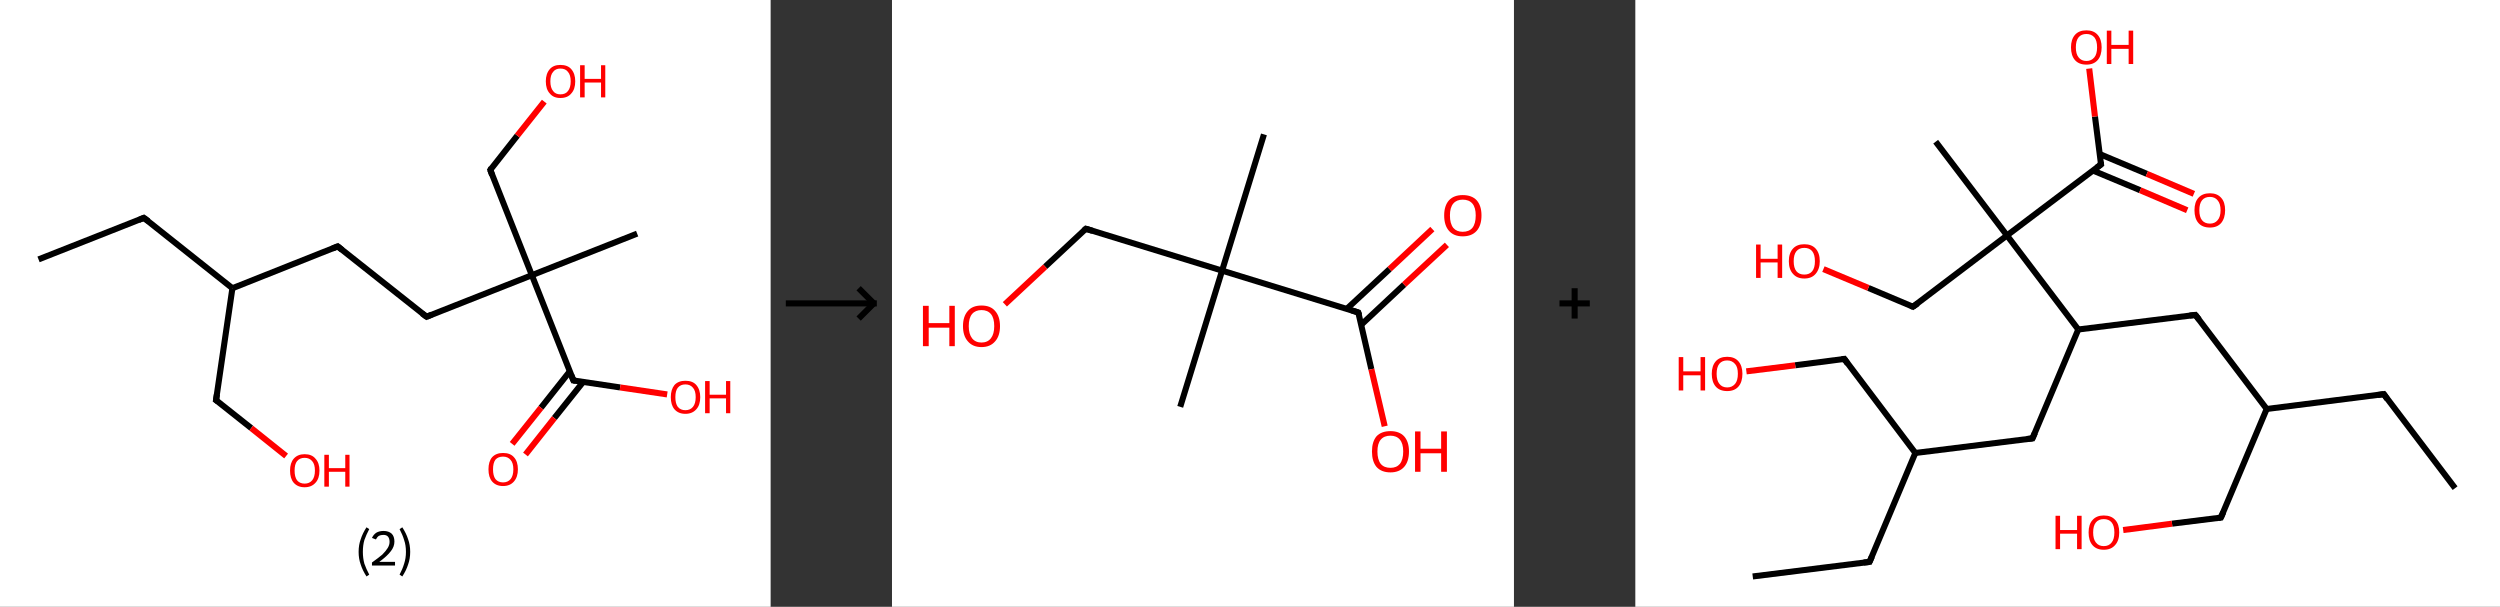 <?xml version='1.0' encoding='ASCII' standalone='yes'?>
<svg xmlns="http://www.w3.org/2000/svg" xmlns:xlink="http://www.w3.org/1999/xlink" version="1.1" width="824.0px" viewBox="0 0 824.0 200.0" height="200.0px">
  <rect x="0" y="0" width="824.0" height="200.0" fill="#333333" stroke="none"/>
  <g>
    <g transform="translate(0, 0) scale(1 1) "><!-- END OF HEADER -->
<rect style="opacity:1.0;fill:#FFFFFF;stroke:none" width="254.0" height="200.0" x="0.0" y="0.0"> </rect>
<path class="bond-0 atom-0 atom-1" d="M 12.7,85.5 L 47.4,71.8" style="fill:none;fill-rule:evenodd;stroke:#000000;stroke-width:2.0px;stroke-linecap:butt;stroke-linejoin:miter;stroke-opacity:1"/>
<path class="bond-1 atom-1 atom-2" d="M 47.4,71.8 L 76.6,95.0" style="fill:none;fill-rule:evenodd;stroke:#000000;stroke-width:2.0px;stroke-linecap:butt;stroke-linejoin:miter;stroke-opacity:1"/>
<path class="bond-2 atom-2 atom-3" d="M 76.6,95.0 L 71.2,131.9" style="fill:none;fill-rule:evenodd;stroke:#000000;stroke-width:2.0px;stroke-linecap:butt;stroke-linejoin:miter;stroke-opacity:1"/>
<path class="bond-3 atom-3 atom-4" d="M 71.2,131.9 L 82.8,141.1" style="fill:none;fill-rule:evenodd;stroke:#000000;stroke-width:2.0px;stroke-linecap:butt;stroke-linejoin:miter;stroke-opacity:1"/>
<path class="bond-3 atom-3 atom-4" d="M 82.8,141.1 L 94.3,150.3" style="fill:none;fill-rule:evenodd;stroke:#FF0000;stroke-width:2.0px;stroke-linecap:butt;stroke-linejoin:miter;stroke-opacity:1"/>
<path class="bond-4 atom-2 atom-5" d="M 76.6,95.0 L 111.3,81.2" style="fill:none;fill-rule:evenodd;stroke:#000000;stroke-width:2.0px;stroke-linecap:butt;stroke-linejoin:miter;stroke-opacity:1"/>
<path class="bond-5 atom-5 atom-6" d="M 111.3,81.2 L 140.6,104.4" style="fill:none;fill-rule:evenodd;stroke:#000000;stroke-width:2.0px;stroke-linecap:butt;stroke-linejoin:miter;stroke-opacity:1"/>
<path class="bond-6 atom-6 atom-7" d="M 140.6,104.4 L 175.3,90.7" style="fill:none;fill-rule:evenodd;stroke:#000000;stroke-width:2.0px;stroke-linecap:butt;stroke-linejoin:miter;stroke-opacity:1"/>
<path class="bond-7 atom-7 atom-8" d="M 175.3,90.7 L 210.0,77.0" style="fill:none;fill-rule:evenodd;stroke:#000000;stroke-width:2.0px;stroke-linecap:butt;stroke-linejoin:miter;stroke-opacity:1"/>
<path class="bond-8 atom-7 atom-9" d="M 175.3,90.7 L 161.6,56.0" style="fill:none;fill-rule:evenodd;stroke:#000000;stroke-width:2.0px;stroke-linecap:butt;stroke-linejoin:miter;stroke-opacity:1"/>
<path class="bond-9 atom-9 atom-10" d="M 161.6,56.0 L 170.5,44.7" style="fill:none;fill-rule:evenodd;stroke:#000000;stroke-width:2.0px;stroke-linecap:butt;stroke-linejoin:miter;stroke-opacity:1"/>
<path class="bond-9 atom-9 atom-10" d="M 170.5,44.7 L 179.4,33.5" style="fill:none;fill-rule:evenodd;stroke:#FF0000;stroke-width:2.0px;stroke-linecap:butt;stroke-linejoin:miter;stroke-opacity:1"/>
<path class="bond-10 atom-7 atom-11" d="M 175.3,90.7 L 189.0,125.4" style="fill:none;fill-rule:evenodd;stroke:#000000;stroke-width:2.0px;stroke-linecap:butt;stroke-linejoin:miter;stroke-opacity:1"/>
<path class="bond-11 atom-11 atom-12" d="M 187.8,122.4 L 178.3,134.4" style="fill:none;fill-rule:evenodd;stroke:#000000;stroke-width:2.0px;stroke-linecap:butt;stroke-linejoin:miter;stroke-opacity:1"/>
<path class="bond-11 atom-11 atom-12" d="M 178.3,134.4 L 168.8,146.3" style="fill:none;fill-rule:evenodd;stroke:#FF0000;stroke-width:2.0px;stroke-linecap:butt;stroke-linejoin:miter;stroke-opacity:1"/>
<path class="bond-11 atom-11 atom-12" d="M 192.2,125.9 L 182.7,137.8" style="fill:none;fill-rule:evenodd;stroke:#000000;stroke-width:2.0px;stroke-linecap:butt;stroke-linejoin:miter;stroke-opacity:1"/>
<path class="bond-11 atom-11 atom-12" d="M 182.7,137.8 L 173.2,149.8" style="fill:none;fill-rule:evenodd;stroke:#FF0000;stroke-width:2.0px;stroke-linecap:butt;stroke-linejoin:miter;stroke-opacity:1"/>
<path class="bond-12 atom-11 atom-13" d="M 189.0,125.4 L 204.4,127.7" style="fill:none;fill-rule:evenodd;stroke:#000000;stroke-width:2.0px;stroke-linecap:butt;stroke-linejoin:miter;stroke-opacity:1"/>
<path class="bond-12 atom-11 atom-13" d="M 204.4,127.7 L 219.9,130.0" style="fill:none;fill-rule:evenodd;stroke:#FF0000;stroke-width:2.0px;stroke-linecap:butt;stroke-linejoin:miter;stroke-opacity:1"/>
<path d="M 45.7,72.5 L 47.4,71.8 L 48.9,72.9" style="fill:none;stroke:#000000;stroke-width:2.0px;stroke-linecap:butt;stroke-linejoin:miter;stroke-opacity:1;"/>
<path d="M 71.5,130.0 L 71.2,131.9 L 71.8,132.3" style="fill:none;stroke:#000000;stroke-width:2.0px;stroke-linecap:butt;stroke-linejoin:miter;stroke-opacity:1;"/>
<path d="M 109.6,81.9 L 111.3,81.2 L 112.8,82.4" style="fill:none;stroke:#000000;stroke-width:2.0px;stroke-linecap:butt;stroke-linejoin:miter;stroke-opacity:1;"/>
<path d="M 139.1,103.3 L 140.6,104.4 L 142.3,103.7" style="fill:none;stroke:#000000;stroke-width:2.0px;stroke-linecap:butt;stroke-linejoin:miter;stroke-opacity:1;"/>
<path d="M 162.2,57.7 L 161.6,56.0 L 162.0,55.4" style="fill:none;stroke:#000000;stroke-width:2.0px;stroke-linecap:butt;stroke-linejoin:miter;stroke-opacity:1;"/>
<path d="M 188.3,123.7 L 189.0,125.4 L 189.8,125.5" style="fill:none;stroke:#000000;stroke-width:2.0px;stroke-linecap:butt;stroke-linejoin:miter;stroke-opacity:1;"/>
<path class="atom-4" d="M 95.6 155.1 Q 95.6 152.6, 96.8 151.2 Q 98.1 149.7, 100.4 149.7 Q 102.8 149.7, 104.0 151.2 Q 105.3 152.6, 105.3 155.1 Q 105.3 157.7, 104.0 159.1 Q 102.7 160.6, 100.4 160.6 Q 98.1 160.6, 96.8 159.1 Q 95.6 157.7, 95.6 155.1 M 100.4 159.4 Q 102.0 159.4, 102.9 158.3 Q 103.8 157.2, 103.8 155.1 Q 103.8 153.0, 102.9 152.0 Q 102.0 150.9, 100.4 150.9 Q 98.8 150.9, 97.9 152.0 Q 97.1 153.0, 97.1 155.1 Q 97.1 157.2, 97.9 158.3 Q 98.8 159.4, 100.4 159.4 " fill="#FF0000"/>
<path class="atom-4" d="M 106.9 149.9 L 108.4 149.9 L 108.4 154.3 L 113.8 154.3 L 113.8 149.9 L 115.2 149.9 L 115.2 160.4 L 113.8 160.4 L 113.8 155.5 L 108.4 155.5 L 108.4 160.4 L 106.9 160.4 L 106.9 149.9 " fill="#FF0000"/>
<path class="atom-10" d="M 179.9 26.8 Q 179.9 24.3, 181.2 22.8 Q 182.4 21.4, 184.7 21.4 Q 187.1 21.4, 188.3 22.8 Q 189.6 24.3, 189.6 26.8 Q 189.6 29.4, 188.3 30.8 Q 187.1 32.3, 184.7 32.3 Q 182.4 32.3, 181.2 30.8 Q 179.9 29.4, 179.9 26.8 M 184.7 31.1 Q 186.4 31.1, 187.2 30.0 Q 188.1 28.9, 188.1 26.8 Q 188.1 24.7, 187.2 23.7 Q 186.4 22.6, 184.7 22.6 Q 183.1 22.6, 182.3 23.7 Q 181.4 24.7, 181.4 26.8 Q 181.4 28.9, 182.3 30.0 Q 183.1 31.1, 184.7 31.1 " fill="#FF0000"/>
<path class="atom-10" d="M 191.2 21.5 L 192.7 21.5 L 192.7 26.0 L 198.1 26.0 L 198.1 21.5 L 199.5 21.5 L 199.5 32.1 L 198.1 32.1 L 198.1 27.2 L 192.7 27.2 L 192.7 32.1 L 191.2 32.1 L 191.2 21.5 " fill="#FF0000"/>
<path class="atom-12" d="M 161.0 154.7 Q 161.0 152.1, 162.2 150.7 Q 163.5 149.3, 165.8 149.3 Q 168.2 149.3, 169.4 150.7 Q 170.7 152.1, 170.7 154.7 Q 170.7 157.2, 169.4 158.7 Q 168.1 160.2, 165.8 160.2 Q 163.5 160.2, 162.2 158.7 Q 161.0 157.3, 161.0 154.7 M 165.8 159.0 Q 167.4 159.0, 168.3 157.9 Q 169.2 156.8, 169.2 154.7 Q 169.2 152.6, 168.3 151.6 Q 167.4 150.5, 165.8 150.5 Q 164.2 150.5, 163.3 151.5 Q 162.5 152.6, 162.5 154.7 Q 162.5 156.8, 163.3 157.9 Q 164.2 159.0, 165.8 159.0 " fill="#FF0000"/>
<path class="atom-13" d="M 221.1 130.9 Q 221.1 128.4, 222.3 126.9 Q 223.6 125.5, 225.9 125.5 Q 228.3 125.5, 229.5 126.9 Q 230.8 128.4, 230.8 130.9 Q 230.8 133.5, 229.5 134.9 Q 228.2 136.4, 225.9 136.4 Q 223.6 136.4, 222.3 134.9 Q 221.1 133.5, 221.1 130.9 M 225.9 135.2 Q 227.5 135.2, 228.4 134.1 Q 229.3 133.0, 229.3 130.9 Q 229.3 128.8, 228.4 127.8 Q 227.5 126.7, 225.9 126.7 Q 224.3 126.7, 223.4 127.8 Q 222.6 128.8, 222.6 130.9 Q 222.6 133.0, 223.4 134.1 Q 224.3 135.2, 225.9 135.2 " fill="#FF0000"/>
<path class="atom-13" d="M 232.4 125.6 L 233.9 125.6 L 233.9 130.1 L 239.3 130.1 L 239.3 125.6 L 240.7 125.6 L 240.7 136.2 L 239.3 136.2 L 239.3 131.3 L 233.9 131.3 L 233.9 136.2 L 232.4 136.2 L 232.4 125.6 " fill="#FF0000"/>
<path class="legend" d="M 118.2 181.9 Q 118.2 179.6, 118.9 177.7 Q 119.5 175.8, 120.8 173.8 L 121.7 174.4 Q 120.7 176.3, 120.1 178.0 Q 119.6 179.7, 119.6 181.9 Q 119.6 184.0, 120.1 185.8 Q 120.7 187.5, 121.7 189.4 L 120.8 190.0 Q 119.5 188.0, 118.9 186.1 Q 118.2 184.2, 118.2 181.9 " fill="#000000"/>
<path class="legend" d="M 122.6 177.3 Q 123.1 176.2, 124.0 175.6 Q 125.0 175.0, 126.4 175.0 Q 128.1 175.0, 129.1 175.9 Q 130.0 176.8, 130.0 178.5 Q 130.0 180.2, 128.8 181.7 Q 127.6 183.3, 125.0 185.2 L 130.2 185.2 L 130.2 186.4 L 122.6 186.4 L 122.6 185.4 Q 124.7 183.9, 126.0 182.8 Q 127.2 181.6, 127.8 180.6 Q 128.4 179.6, 128.4 178.6 Q 128.4 177.5, 127.9 176.9 Q 127.4 176.3, 126.4 176.3 Q 125.5 176.3, 124.9 176.6 Q 124.3 177.0, 123.9 177.8 L 122.6 177.3 " fill="#000000"/>
<path class="legend" d="M 135.2 181.9 Q 135.2 184.2, 134.5 186.1 Q 133.9 188.0, 132.6 190.0 L 131.7 189.4 Q 132.7 187.5, 133.2 185.8 Q 133.8 184.0, 133.8 181.9 Q 133.8 179.7, 133.2 178.0 Q 132.7 176.3, 131.7 174.4 L 132.6 173.8 Q 133.9 175.8, 134.5 177.7 Q 135.2 179.6, 135.2 181.9 " fill="#000000"/>
</g>
    <g transform="translate(254, 0) scale(1 1) "><line x1="5" y1="100" x2="35" y2="100" style="stroke:rgb(0,0,0);stroke-width:2"/>
  <line x1="34" y1="100" x2="29" y2="95" style="stroke:rgb(0,0,0);stroke-width:2"/>
  <line x1="34" y1="100" x2="29" y2="105" style="stroke:rgb(0,0,0);stroke-width:2"/>
</g>
    <g transform="translate(294.0, 0) scale(1 1) "><!-- END OF HEADER -->
<rect style="opacity:1.0;fill:#FFFFFF;stroke:none" width="205.0" height="200.0" x="0.0" y="0.0"> </rect>
<path class="bond-0 atom-0 atom-1" d="M 122.6,44.3 L 108.8,89.2" style="fill:none;fill-rule:evenodd;stroke:#000000;stroke-width:2.0px;stroke-linecap:butt;stroke-linejoin:miter;stroke-opacity:1"/>
<path class="bond-1 atom-1 atom-2" d="M 108.8,89.2 L 95.0,134.1" style="fill:none;fill-rule:evenodd;stroke:#000000;stroke-width:2.0px;stroke-linecap:butt;stroke-linejoin:miter;stroke-opacity:1"/>
<path class="bond-2 atom-1 atom-3" d="M 108.8,89.2 L 63.9,75.4" style="fill:none;fill-rule:evenodd;stroke:#000000;stroke-width:2.0px;stroke-linecap:butt;stroke-linejoin:miter;stroke-opacity:1"/>
<path class="bond-3 atom-3 atom-4" d="M 63.9,75.4 L 50.5,87.9" style="fill:none;fill-rule:evenodd;stroke:#000000;stroke-width:2.0px;stroke-linecap:butt;stroke-linejoin:miter;stroke-opacity:1"/>
<path class="bond-3 atom-3 atom-4" d="M 50.5,87.9 L 37.2,100.3" style="fill:none;fill-rule:evenodd;stroke:#FF0000;stroke-width:2.0px;stroke-linecap:butt;stroke-linejoin:miter;stroke-opacity:1"/>
<path class="bond-4 atom-1 atom-5" d="M 108.8,89.2 L 153.7,103.0" style="fill:none;fill-rule:evenodd;stroke:#000000;stroke-width:2.0px;stroke-linecap:butt;stroke-linejoin:miter;stroke-opacity:1"/>
<path class="bond-5 atom-5 atom-6" d="M 154.7,107.0 L 168.8,93.8" style="fill:none;fill-rule:evenodd;stroke:#000000;stroke-width:2.0px;stroke-linecap:butt;stroke-linejoin:miter;stroke-opacity:1"/>
<path class="bond-5 atom-5 atom-6" d="M 168.8,93.8 L 182.9,80.7" style="fill:none;fill-rule:evenodd;stroke:#FF0000;stroke-width:2.0px;stroke-linecap:butt;stroke-linejoin:miter;stroke-opacity:1"/>
<path class="bond-5 atom-5 atom-6" d="M 149.9,101.8 L 164.0,88.7" style="fill:none;fill-rule:evenodd;stroke:#000000;stroke-width:2.0px;stroke-linecap:butt;stroke-linejoin:miter;stroke-opacity:1"/>
<path class="bond-5 atom-5 atom-6" d="M 164.0,88.7 L 178.1,75.5" style="fill:none;fill-rule:evenodd;stroke:#FF0000;stroke-width:2.0px;stroke-linecap:butt;stroke-linejoin:miter;stroke-opacity:1"/>
<path class="bond-6 atom-5 atom-7" d="M 153.7,103.0 L 158.0,121.7" style="fill:none;fill-rule:evenodd;stroke:#000000;stroke-width:2.0px;stroke-linecap:butt;stroke-linejoin:miter;stroke-opacity:1"/>
<path class="bond-6 atom-5 atom-7" d="M 158.0,121.7 L 162.4,140.5" style="fill:none;fill-rule:evenodd;stroke:#FF0000;stroke-width:2.0px;stroke-linecap:butt;stroke-linejoin:miter;stroke-opacity:1"/>
<path d="M 66.1,76.1 L 63.9,75.4 L 63.2,76.0" style="fill:none;stroke:#000000;stroke-width:2.0px;stroke-linecap:butt;stroke-linejoin:miter;stroke-opacity:1;"/>
<path d="M 151.5,102.3 L 153.7,103.0 L 154.0,103.9" style="fill:none;stroke:#000000;stroke-width:2.0px;stroke-linecap:butt;stroke-linejoin:miter;stroke-opacity:1;"/>
<path class="atom-4" d="M 10.2 100.8 L 12.1 100.8 L 12.1 106.5 L 18.9 106.5 L 18.9 100.8 L 20.7 100.8 L 20.7 114.1 L 18.9 114.1 L 18.9 108.0 L 12.1 108.0 L 12.1 114.1 L 10.2 114.1 L 10.2 100.8 " fill="#FF0000"/>
<path class="atom-4" d="M 23.4 107.5 Q 23.4 104.3, 25.0 102.5 Q 26.5 100.7, 29.5 100.7 Q 32.5 100.7, 34.0 102.5 Q 35.6 104.3, 35.6 107.5 Q 35.6 110.7, 34.0 112.5 Q 32.4 114.4, 29.5 114.4 Q 26.6 114.4, 25.0 112.5 Q 23.4 110.7, 23.4 107.5 M 29.5 112.9 Q 31.5 112.9, 32.6 111.5 Q 33.7 110.1, 33.7 107.5 Q 33.7 104.8, 32.6 103.5 Q 31.5 102.2, 29.5 102.2 Q 27.5 102.2, 26.4 103.5 Q 25.3 104.8, 25.3 107.5 Q 25.3 110.1, 26.4 111.5 Q 27.5 112.9, 29.5 112.9 " fill="#FF0000"/>
<path class="atom-6" d="M 182.0 71.0 Q 182.0 67.8, 183.6 66.0 Q 185.2 64.3, 188.1 64.3 Q 191.1 64.3, 192.7 66.0 Q 194.3 67.8, 194.3 71.0 Q 194.3 74.3, 192.7 76.1 Q 191.1 77.9, 188.1 77.9 Q 185.2 77.9, 183.6 76.1 Q 182.0 74.3, 182.0 71.0 M 188.1 76.4 Q 190.2 76.4, 191.3 75.1 Q 192.4 73.7, 192.4 71.0 Q 192.4 68.4, 191.3 67.1 Q 190.2 65.8, 188.1 65.8 Q 186.1 65.8, 185.0 67.1 Q 183.9 68.4, 183.9 71.0 Q 183.9 73.7, 185.0 75.1 Q 186.1 76.4, 188.1 76.4 " fill="#FF0000"/>
<path class="atom-7" d="M 158.2 148.8 Q 158.2 145.6, 159.7 143.8 Q 161.3 142.1, 164.3 142.1 Q 167.2 142.1, 168.8 143.8 Q 170.4 145.6, 170.4 148.8 Q 170.4 152.1, 168.8 153.9 Q 167.2 155.7, 164.3 155.7 Q 161.3 155.7, 159.7 153.9 Q 158.2 152.1, 158.2 148.8 M 164.3 154.2 Q 166.3 154.2, 167.4 152.9 Q 168.5 151.5, 168.5 148.8 Q 168.5 146.2, 167.4 144.9 Q 166.3 143.6, 164.3 143.6 Q 162.2 143.6, 161.1 144.9 Q 160.0 146.2, 160.0 148.8 Q 160.0 151.5, 161.1 152.9 Q 162.2 154.2, 164.3 154.2 " fill="#FF0000"/>
<path class="atom-7" d="M 172.4 142.2 L 174.2 142.2 L 174.2 147.9 L 181.0 147.9 L 181.0 142.2 L 182.9 142.2 L 182.9 155.5 L 181.0 155.5 L 181.0 149.4 L 174.2 149.4 L 174.2 155.5 L 172.4 155.5 L 172.4 142.2 " fill="#FF0000"/>
</g>
    <g transform="translate(499.0, 0) scale(1 1) "><line x1="15" y1="100" x2="25" y2="100" style="stroke:rgb(0,0,0);stroke-width:2"/>
  <line x1="20" y1="95" x2="20" y2="105" style="stroke:rgb(0,0,0);stroke-width:2"/>
</g>
    <g transform="translate(539.0, 0) scale(1 1) "><!-- END OF HEADER -->
<rect style="opacity:1.0;fill:#FFFFFF;stroke:none" width="285.0" height="200.0" x="0.0" y="0.0"> </rect>
<path class="bond-0 atom-0 atom-1" d="M 270.2,160.9 L 246.7,129.9" style="fill:none;fill-rule:evenodd;stroke:#000000;stroke-width:2.0px;stroke-linecap:butt;stroke-linejoin:miter;stroke-opacity:1"/>
<path class="bond-1 atom-1 atom-2" d="M 246.7,129.9 L 208.1,134.8" style="fill:none;fill-rule:evenodd;stroke:#000000;stroke-width:2.0px;stroke-linecap:butt;stroke-linejoin:miter;stroke-opacity:1"/>
<path class="bond-2 atom-2 atom-3" d="M 208.1,134.8 L 193.0,170.6" style="fill:none;fill-rule:evenodd;stroke:#000000;stroke-width:2.0px;stroke-linecap:butt;stroke-linejoin:miter;stroke-opacity:1"/>
<path class="bond-3 atom-3 atom-4" d="M 193.0,170.6 L 176.9,172.6" style="fill:none;fill-rule:evenodd;stroke:#000000;stroke-width:2.0px;stroke-linecap:butt;stroke-linejoin:miter;stroke-opacity:1"/>
<path class="bond-3 atom-3 atom-4" d="M 176.9,172.6 L 160.8,174.7" style="fill:none;fill-rule:evenodd;stroke:#FF0000;stroke-width:2.0px;stroke-linecap:butt;stroke-linejoin:miter;stroke-opacity:1"/>
<path class="bond-4 atom-2 atom-5" d="M 208.1,134.8 L 184.6,103.8" style="fill:none;fill-rule:evenodd;stroke:#000000;stroke-width:2.0px;stroke-linecap:butt;stroke-linejoin:miter;stroke-opacity:1"/>
<path class="bond-5 atom-5 atom-6" d="M 184.6,103.8 L 146.0,108.6" style="fill:none;fill-rule:evenodd;stroke:#000000;stroke-width:2.0px;stroke-linecap:butt;stroke-linejoin:miter;stroke-opacity:1"/>
<path class="bond-6 atom-6 atom-7" d="M 146.0,108.6 L 130.9,144.5" style="fill:none;fill-rule:evenodd;stroke:#000000;stroke-width:2.0px;stroke-linecap:butt;stroke-linejoin:miter;stroke-opacity:1"/>
<path class="bond-7 atom-7 atom-8" d="M 130.9,144.5 L 92.3,149.3" style="fill:none;fill-rule:evenodd;stroke:#000000;stroke-width:2.0px;stroke-linecap:butt;stroke-linejoin:miter;stroke-opacity:1"/>
<path class="bond-8 atom-8 atom-9" d="M 92.3,149.3 L 77.2,185.2" style="fill:none;fill-rule:evenodd;stroke:#000000;stroke-width:2.0px;stroke-linecap:butt;stroke-linejoin:miter;stroke-opacity:1"/>
<path class="bond-9 atom-9 atom-10" d="M 77.2,185.2 L 38.7,190.0" style="fill:none;fill-rule:evenodd;stroke:#000000;stroke-width:2.0px;stroke-linecap:butt;stroke-linejoin:miter;stroke-opacity:1"/>
<path class="bond-10 atom-8 atom-11" d="M 92.3,149.3 L 68.9,118.3" style="fill:none;fill-rule:evenodd;stroke:#000000;stroke-width:2.0px;stroke-linecap:butt;stroke-linejoin:miter;stroke-opacity:1"/>
<path class="bond-11 atom-11 atom-12" d="M 68.9,118.3 L 52.7,120.4" style="fill:none;fill-rule:evenodd;stroke:#000000;stroke-width:2.0px;stroke-linecap:butt;stroke-linejoin:miter;stroke-opacity:1"/>
<path class="bond-11 atom-11 atom-12" d="M 52.7,120.4 L 36.6,122.4" style="fill:none;fill-rule:evenodd;stroke:#FF0000;stroke-width:2.0px;stroke-linecap:butt;stroke-linejoin:miter;stroke-opacity:1"/>
<path class="bond-12 atom-6 atom-13" d="M 146.0,108.6 L 122.5,77.6" style="fill:none;fill-rule:evenodd;stroke:#000000;stroke-width:2.0px;stroke-linecap:butt;stroke-linejoin:miter;stroke-opacity:1"/>
<path class="bond-13 atom-13 atom-14" d="M 122.5,77.6 L 99.0,46.7" style="fill:none;fill-rule:evenodd;stroke:#000000;stroke-width:2.0px;stroke-linecap:butt;stroke-linejoin:miter;stroke-opacity:1"/>
<path class="bond-14 atom-13 atom-15" d="M 122.5,77.6 L 91.5,101.1" style="fill:none;fill-rule:evenodd;stroke:#000000;stroke-width:2.0px;stroke-linecap:butt;stroke-linejoin:miter;stroke-opacity:1"/>
<path class="bond-15 atom-15 atom-16" d="M 91.5,101.1 L 76.8,94.9" style="fill:none;fill-rule:evenodd;stroke:#000000;stroke-width:2.0px;stroke-linecap:butt;stroke-linejoin:miter;stroke-opacity:1"/>
<path class="bond-15 atom-15 atom-16" d="M 76.8,94.9 L 62.0,88.7" style="fill:none;fill-rule:evenodd;stroke:#FF0000;stroke-width:2.0px;stroke-linecap:butt;stroke-linejoin:miter;stroke-opacity:1"/>
<path class="bond-16 atom-13 atom-17" d="M 122.5,77.6 L 153.5,54.2" style="fill:none;fill-rule:evenodd;stroke:#000000;stroke-width:2.0px;stroke-linecap:butt;stroke-linejoin:miter;stroke-opacity:1"/>
<path class="bond-17 atom-17 atom-18" d="M 150.8,56.2 L 166.4,62.7" style="fill:none;fill-rule:evenodd;stroke:#000000;stroke-width:2.0px;stroke-linecap:butt;stroke-linejoin:miter;stroke-opacity:1"/>
<path class="bond-17 atom-17 atom-18" d="M 166.4,62.7 L 181.9,69.3" style="fill:none;fill-rule:evenodd;stroke:#FF0000;stroke-width:2.0px;stroke-linecap:butt;stroke-linejoin:miter;stroke-opacity:1"/>
<path class="bond-17 atom-17 atom-18" d="M 153.1,50.8 L 168.6,57.3" style="fill:none;fill-rule:evenodd;stroke:#000000;stroke-width:2.0px;stroke-linecap:butt;stroke-linejoin:miter;stroke-opacity:1"/>
<path class="bond-17 atom-17 atom-18" d="M 168.6,57.3 L 184.1,63.9" style="fill:none;fill-rule:evenodd;stroke:#FF0000;stroke-width:2.0px;stroke-linecap:butt;stroke-linejoin:miter;stroke-opacity:1"/>
<path class="bond-18 atom-17 atom-19" d="M 153.5,54.2 L 151.5,38.4" style="fill:none;fill-rule:evenodd;stroke:#000000;stroke-width:2.0px;stroke-linecap:butt;stroke-linejoin:miter;stroke-opacity:1"/>
<path class="bond-18 atom-17 atom-19" d="M 151.5,38.4 L 149.6,22.6" style="fill:none;fill-rule:evenodd;stroke:#FF0000;stroke-width:2.0px;stroke-linecap:butt;stroke-linejoin:miter;stroke-opacity:1"/>
<path d="M 247.8,131.5 L 246.7,129.9 L 244.7,130.2" style="fill:none;stroke:#000000;stroke-width:2.0px;stroke-linecap:butt;stroke-linejoin:miter;stroke-opacity:1;"/>
<path d="M 193.8,168.8 L 193.0,170.6 L 192.2,170.7" style="fill:none;stroke:#000000;stroke-width:2.0px;stroke-linecap:butt;stroke-linejoin:miter;stroke-opacity:1;"/>
<path d="M 185.8,105.3 L 184.6,103.8 L 182.7,104.0" style="fill:none;stroke:#000000;stroke-width:2.0px;stroke-linecap:butt;stroke-linejoin:miter;stroke-opacity:1;"/>
<path d="M 131.7,142.7 L 130.9,144.5 L 129.0,144.7" style="fill:none;stroke:#000000;stroke-width:2.0px;stroke-linecap:butt;stroke-linejoin:miter;stroke-opacity:1;"/>
<path d="M 78.0,183.4 L 77.2,185.2 L 75.3,185.4" style="fill:none;stroke:#000000;stroke-width:2.0px;stroke-linecap:butt;stroke-linejoin:miter;stroke-opacity:1;"/>
<path d="M 70.0,119.9 L 68.9,118.3 L 68.0,118.4" style="fill:none;stroke:#000000;stroke-width:2.0px;stroke-linecap:butt;stroke-linejoin:miter;stroke-opacity:1;"/>
<path d="M 93.1,100.0 L 91.5,101.1 L 90.8,100.8" style="fill:none;stroke:#000000;stroke-width:2.0px;stroke-linecap:butt;stroke-linejoin:miter;stroke-opacity:1;"/>
<path d="M 152.0,55.3 L 153.5,54.2 L 153.4,53.4" style="fill:none;stroke:#000000;stroke-width:2.0px;stroke-linecap:butt;stroke-linejoin:miter;stroke-opacity:1;"/>
<path class="atom-4" d="M 138.5 170.0 L 140.0 170.0 L 140.0 174.7 L 145.6 174.7 L 145.6 170.0 L 147.1 170.0 L 147.1 181.0 L 145.6 181.0 L 145.6 175.9 L 140.0 175.9 L 140.0 181.0 L 138.5 181.0 L 138.5 170.0 " fill="#FF0000"/>
<path class="atom-4" d="M 149.4 175.5 Q 149.4 172.8, 150.7 171.4 Q 152.0 169.9, 154.4 169.9 Q 156.9 169.9, 158.2 171.4 Q 159.5 172.8, 159.5 175.5 Q 159.5 178.2, 158.1 179.7 Q 156.8 181.2, 154.4 181.2 Q 152.0 181.2, 150.7 179.7 Q 149.4 178.2, 149.4 175.5 M 154.4 180.0 Q 156.1 180.0, 157.0 178.8 Q 157.9 177.7, 157.9 175.5 Q 157.9 173.3, 157.0 172.2 Q 156.1 171.1, 154.4 171.1 Q 152.7 171.1, 151.8 172.2 Q 150.9 173.3, 150.9 175.5 Q 150.9 177.7, 151.8 178.8 Q 152.7 180.0, 154.4 180.0 " fill="#FF0000"/>
<path class="atom-12" d="M 14.3 117.7 L 15.8 117.7 L 15.8 122.4 L 21.5 122.4 L 21.5 117.7 L 23.0 117.7 L 23.0 128.7 L 21.5 128.7 L 21.5 123.7 L 15.8 123.7 L 15.8 128.7 L 14.3 128.7 L 14.3 117.7 " fill="#FF0000"/>
<path class="atom-12" d="M 25.2 123.2 Q 25.2 120.6, 26.5 119.1 Q 27.8 117.6, 30.3 117.6 Q 32.7 117.6, 34.0 119.1 Q 35.3 120.6, 35.3 123.2 Q 35.3 125.9, 34.0 127.4 Q 32.7 128.9, 30.3 128.9 Q 27.8 128.9, 26.5 127.4 Q 25.2 125.9, 25.2 123.2 M 30.3 127.7 Q 31.9 127.7, 32.9 126.5 Q 33.8 125.4, 33.8 123.2 Q 33.8 121.0, 32.9 120.0 Q 31.9 118.8, 30.3 118.8 Q 28.6 118.8, 27.7 119.9 Q 26.8 121.0, 26.8 123.2 Q 26.8 125.4, 27.7 126.5 Q 28.6 127.7, 30.3 127.7 " fill="#FF0000"/>
<path class="atom-16" d="M 39.8 80.6 L 41.3 80.6 L 41.3 85.3 L 46.9 85.3 L 46.9 80.6 L 48.4 80.6 L 48.4 91.6 L 46.9 91.6 L 46.9 86.5 L 41.3 86.5 L 41.3 91.6 L 39.8 91.6 L 39.8 80.6 " fill="#FF0000"/>
<path class="atom-16" d="M 50.6 86.1 Q 50.6 83.4, 52.0 81.9 Q 53.3 80.5, 55.7 80.5 Q 58.1 80.5, 59.4 81.9 Q 60.8 83.4, 60.8 86.1 Q 60.8 88.7, 59.4 90.3 Q 58.1 91.8, 55.7 91.8 Q 53.3 91.8, 52.0 90.3 Q 50.6 88.8, 50.6 86.1 M 55.7 90.5 Q 57.4 90.5, 58.3 89.4 Q 59.2 88.3, 59.2 86.1 Q 59.2 83.9, 58.3 82.8 Q 57.4 81.7, 55.7 81.7 Q 54.0 81.7, 53.1 82.8 Q 52.2 83.9, 52.2 86.1 Q 52.2 88.3, 53.1 89.4 Q 54.0 90.5, 55.7 90.5 " fill="#FF0000"/>
<path class="atom-18" d="M 184.3 69.3 Q 184.3 66.6, 185.6 65.2 Q 186.9 63.7, 189.4 63.7 Q 191.8 63.7, 193.1 65.2 Q 194.4 66.6, 194.4 69.3 Q 194.4 71.9, 193.1 73.5 Q 191.8 75.0, 189.4 75.0 Q 186.9 75.0, 185.6 73.5 Q 184.3 72.0, 184.3 69.3 M 189.4 73.7 Q 191.0 73.7, 191.9 72.6 Q 192.9 71.5, 192.9 69.3 Q 192.9 67.1, 191.9 66.0 Q 191.0 64.9, 189.4 64.9 Q 187.7 64.9, 186.8 66.0 Q 185.9 67.1, 185.9 69.3 Q 185.9 71.5, 186.8 72.6 Q 187.7 73.7, 189.4 73.7 " fill="#FF0000"/>
<path class="atom-19" d="M 143.6 15.6 Q 143.6 13.0, 144.9 11.5 Q 146.2 10.0, 148.7 10.0 Q 151.1 10.0, 152.4 11.5 Q 153.7 13.0, 153.7 15.6 Q 153.7 18.3, 152.4 19.8 Q 151.1 21.3, 148.7 21.3 Q 146.2 21.3, 144.9 19.8 Q 143.6 18.3, 143.6 15.6 M 148.7 20.1 Q 150.3 20.1, 151.3 18.9 Q 152.2 17.8, 152.2 15.6 Q 152.2 13.4, 151.3 12.3 Q 150.3 11.2, 148.7 11.2 Q 147.0 11.2, 146.1 12.3 Q 145.2 13.4, 145.2 15.6 Q 145.2 17.8, 146.1 18.9 Q 147.0 20.1, 148.7 20.1 " fill="#FF0000"/>
<path class="atom-19" d="M 155.4 10.1 L 156.9 10.1 L 156.9 14.8 L 162.6 14.8 L 162.6 10.1 L 164.1 10.1 L 164.1 21.1 L 162.6 21.1 L 162.6 16.1 L 156.9 16.1 L 156.9 21.1 L 155.4 21.1 L 155.4 10.1 " fill="#FF0000"/>
</g>
  </g>
</svg>
